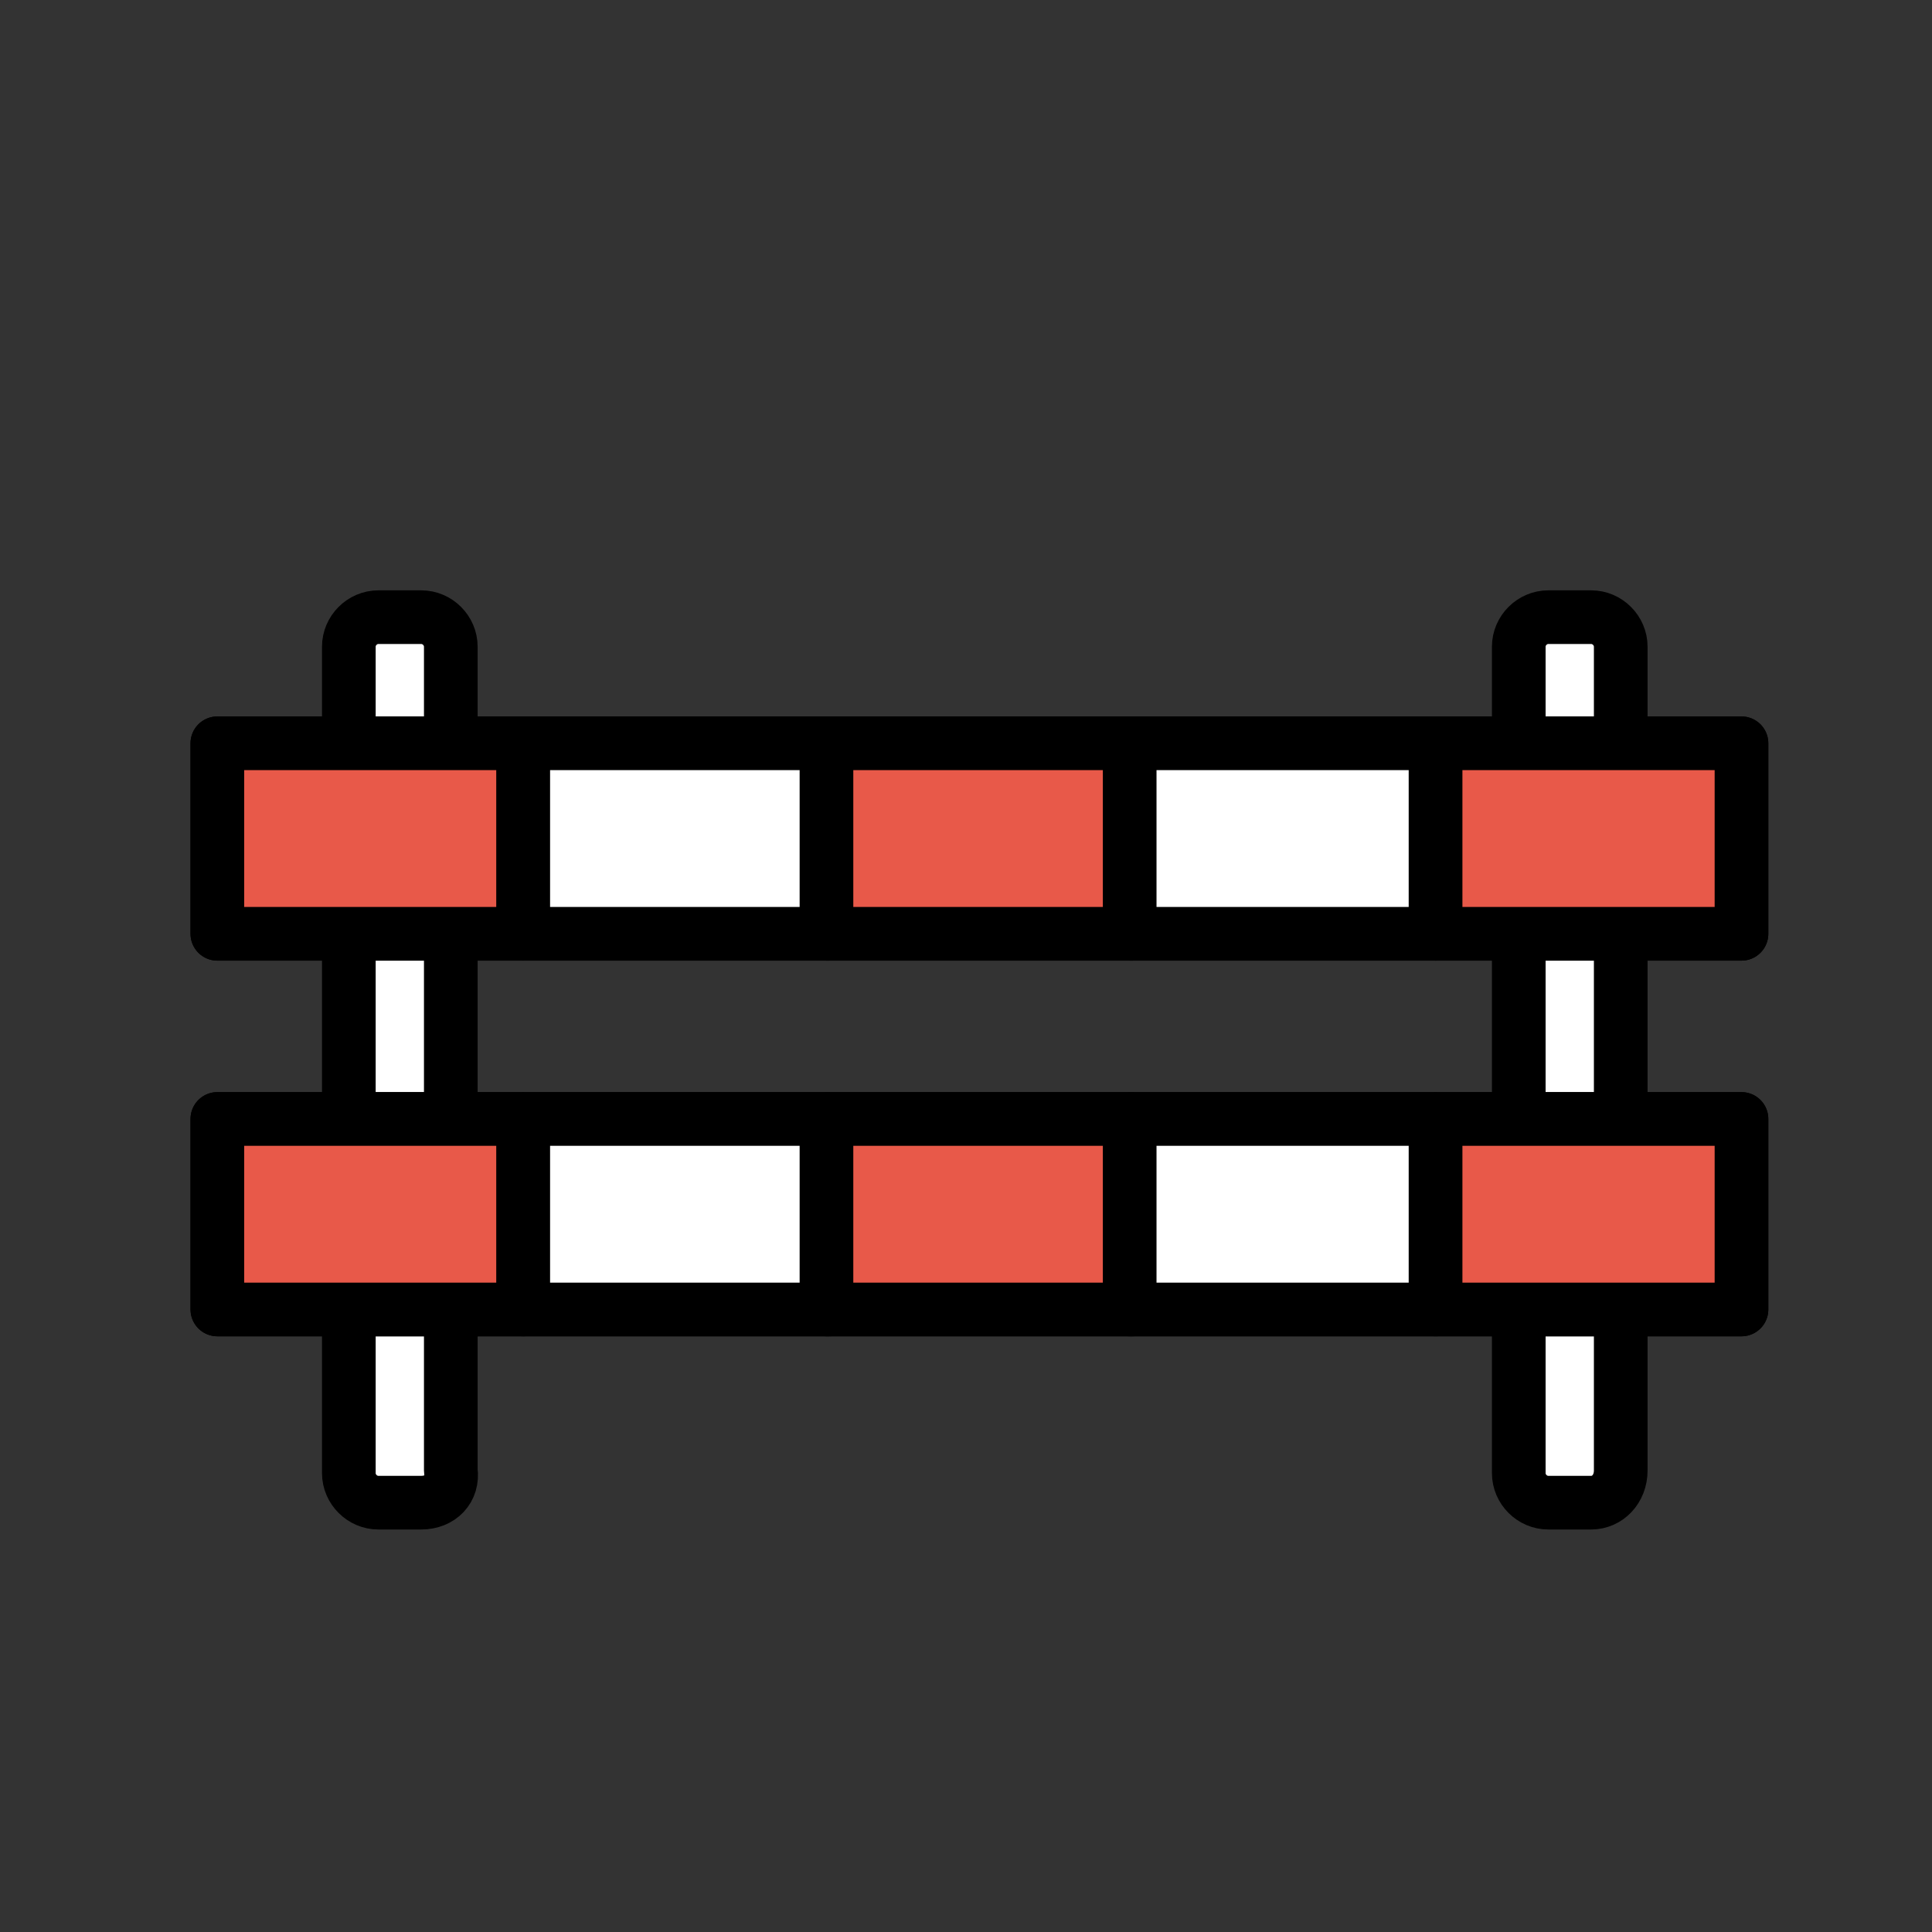 <?xml version="1.0" encoding="utf-8"?>
<!-- Generator: Adobe Illustrator 19.1.0, SVG Export Plug-In . SVG Version: 6.00 Build 0)  -->
<svg version="1.1" id="emoji" xmlns="http://www.w3.org/2000/svg" xmlns:xlink="http://www.w3.org/1999/xlink" x="0px" y="0px"
	 viewBox="0 0 72 72" enable-background="new 0 0 72 72" xml:space="preserve">
<rect x="0" y="0" width="72" height="72" fill="#333333" stroke="none"/>
<g id="_xD83D__xDEA7__1_">
	
		<path fill="#FFFFFF" stroke="#000000" stroke-width="2" stroke-linecap="round" stroke-linejoin="round" stroke-miterlimit="10" d="
		M15.7,56h-1.6c-0.6,0-1.1-0.5-1.1-1.1V24.1c0-0.6,0.5-1.1,1.1-1.1h1.6c0.6,0,1.1,0.5,1.1,1.1v30.7C16.9,55.5,16.4,56,15.7,56z"/>
	
		<path fill="#FFFFFF" stroke="#000000" stroke-width="2" stroke-linecap="round" stroke-linejoin="round" stroke-miterlimit="10" d="
		M59.3,56h-1.6c-0.6,0-1.1-0.5-1.1-1.1V24.1c0-0.6,0.5-1.1,1.1-1.1h1.6c0.6,0,1.1,0.5,1.1,1.1v30.7C60.4,55.5,59.9,56,59.3,56z"/>
	
		<rect x="8.1" y="27.7" fill="#FFFFFF" stroke="#000000" stroke-width="2" stroke-linecap="round" stroke-linejoin="round" stroke-miterlimit="10" width="56.8" height="7.1"/>
	
		<rect x="8.1" y="27.7" fill="#E85949" stroke="#000000" stroke-width="2" stroke-linecap="round" stroke-linejoin="round" stroke-miterlimit="10" width="11.4" height="7.1"/>
	
		<rect x="19.5" y="27.7" fill="#FFFFFF" stroke="#000000" stroke-width="2" stroke-linecap="round" stroke-linejoin="round" stroke-miterlimit="10" width="11.4" height="7.1"/>
	
		<rect x="30.8" y="27.7" fill="#E85949" stroke="#000000" stroke-width="2" stroke-linecap="round" stroke-linejoin="round" stroke-miterlimit="10" width="11.4" height="7.1"/>
	
		<rect x="42.1" y="27.7" fill="#FFFFFF" stroke="#000000" stroke-width="2" stroke-linecap="round" stroke-linejoin="round" stroke-miterlimit="10" width="11.4" height="7.1"/>
	
		<rect x="53.5" y="27.7" fill="#E85949" stroke="#000000" stroke-width="2" stroke-linecap="round" stroke-linejoin="round" stroke-miterlimit="10" width="11.4" height="7.1"/>
	
		<rect x="8.1" y="41.7" fill="#FFFFFF" stroke="#000000" stroke-width="2" stroke-linecap="round" stroke-linejoin="round" stroke-miterlimit="10" width="56.8" height="7.1"/>
	
		<rect x="8.1" y="41.7" fill="#E85949" stroke="#000000" stroke-width="2" stroke-linecap="round" stroke-linejoin="round" stroke-miterlimit="10" width="11.4" height="7.1"/>
	
		<rect x="19.5" y="41.7" fill="#FFFFFF" stroke="#000000" stroke-width="2" stroke-linecap="round" stroke-linejoin="round" stroke-miterlimit="10" width="11.4" height="7.1"/>
	
		<rect x="30.8" y="41.7" fill="#E85949" stroke="#000000" stroke-width="2" stroke-linecap="round" stroke-linejoin="round" stroke-miterlimit="10" width="11.4" height="7.1"/>
	
		<rect x="42.1" y="41.7" fill="#FFFFFF" stroke="#000000" stroke-width="2" stroke-linecap="round" stroke-linejoin="round" stroke-miterlimit="10" width="11.4" height="7.1"/>
	
		<rect x="53.5" y="41.7" fill="#E85949" stroke="#000000" stroke-width="2" stroke-linecap="round" stroke-linejoin="round" stroke-miterlimit="10" width="11.4" height="7.1"/>
</g>
</svg>
